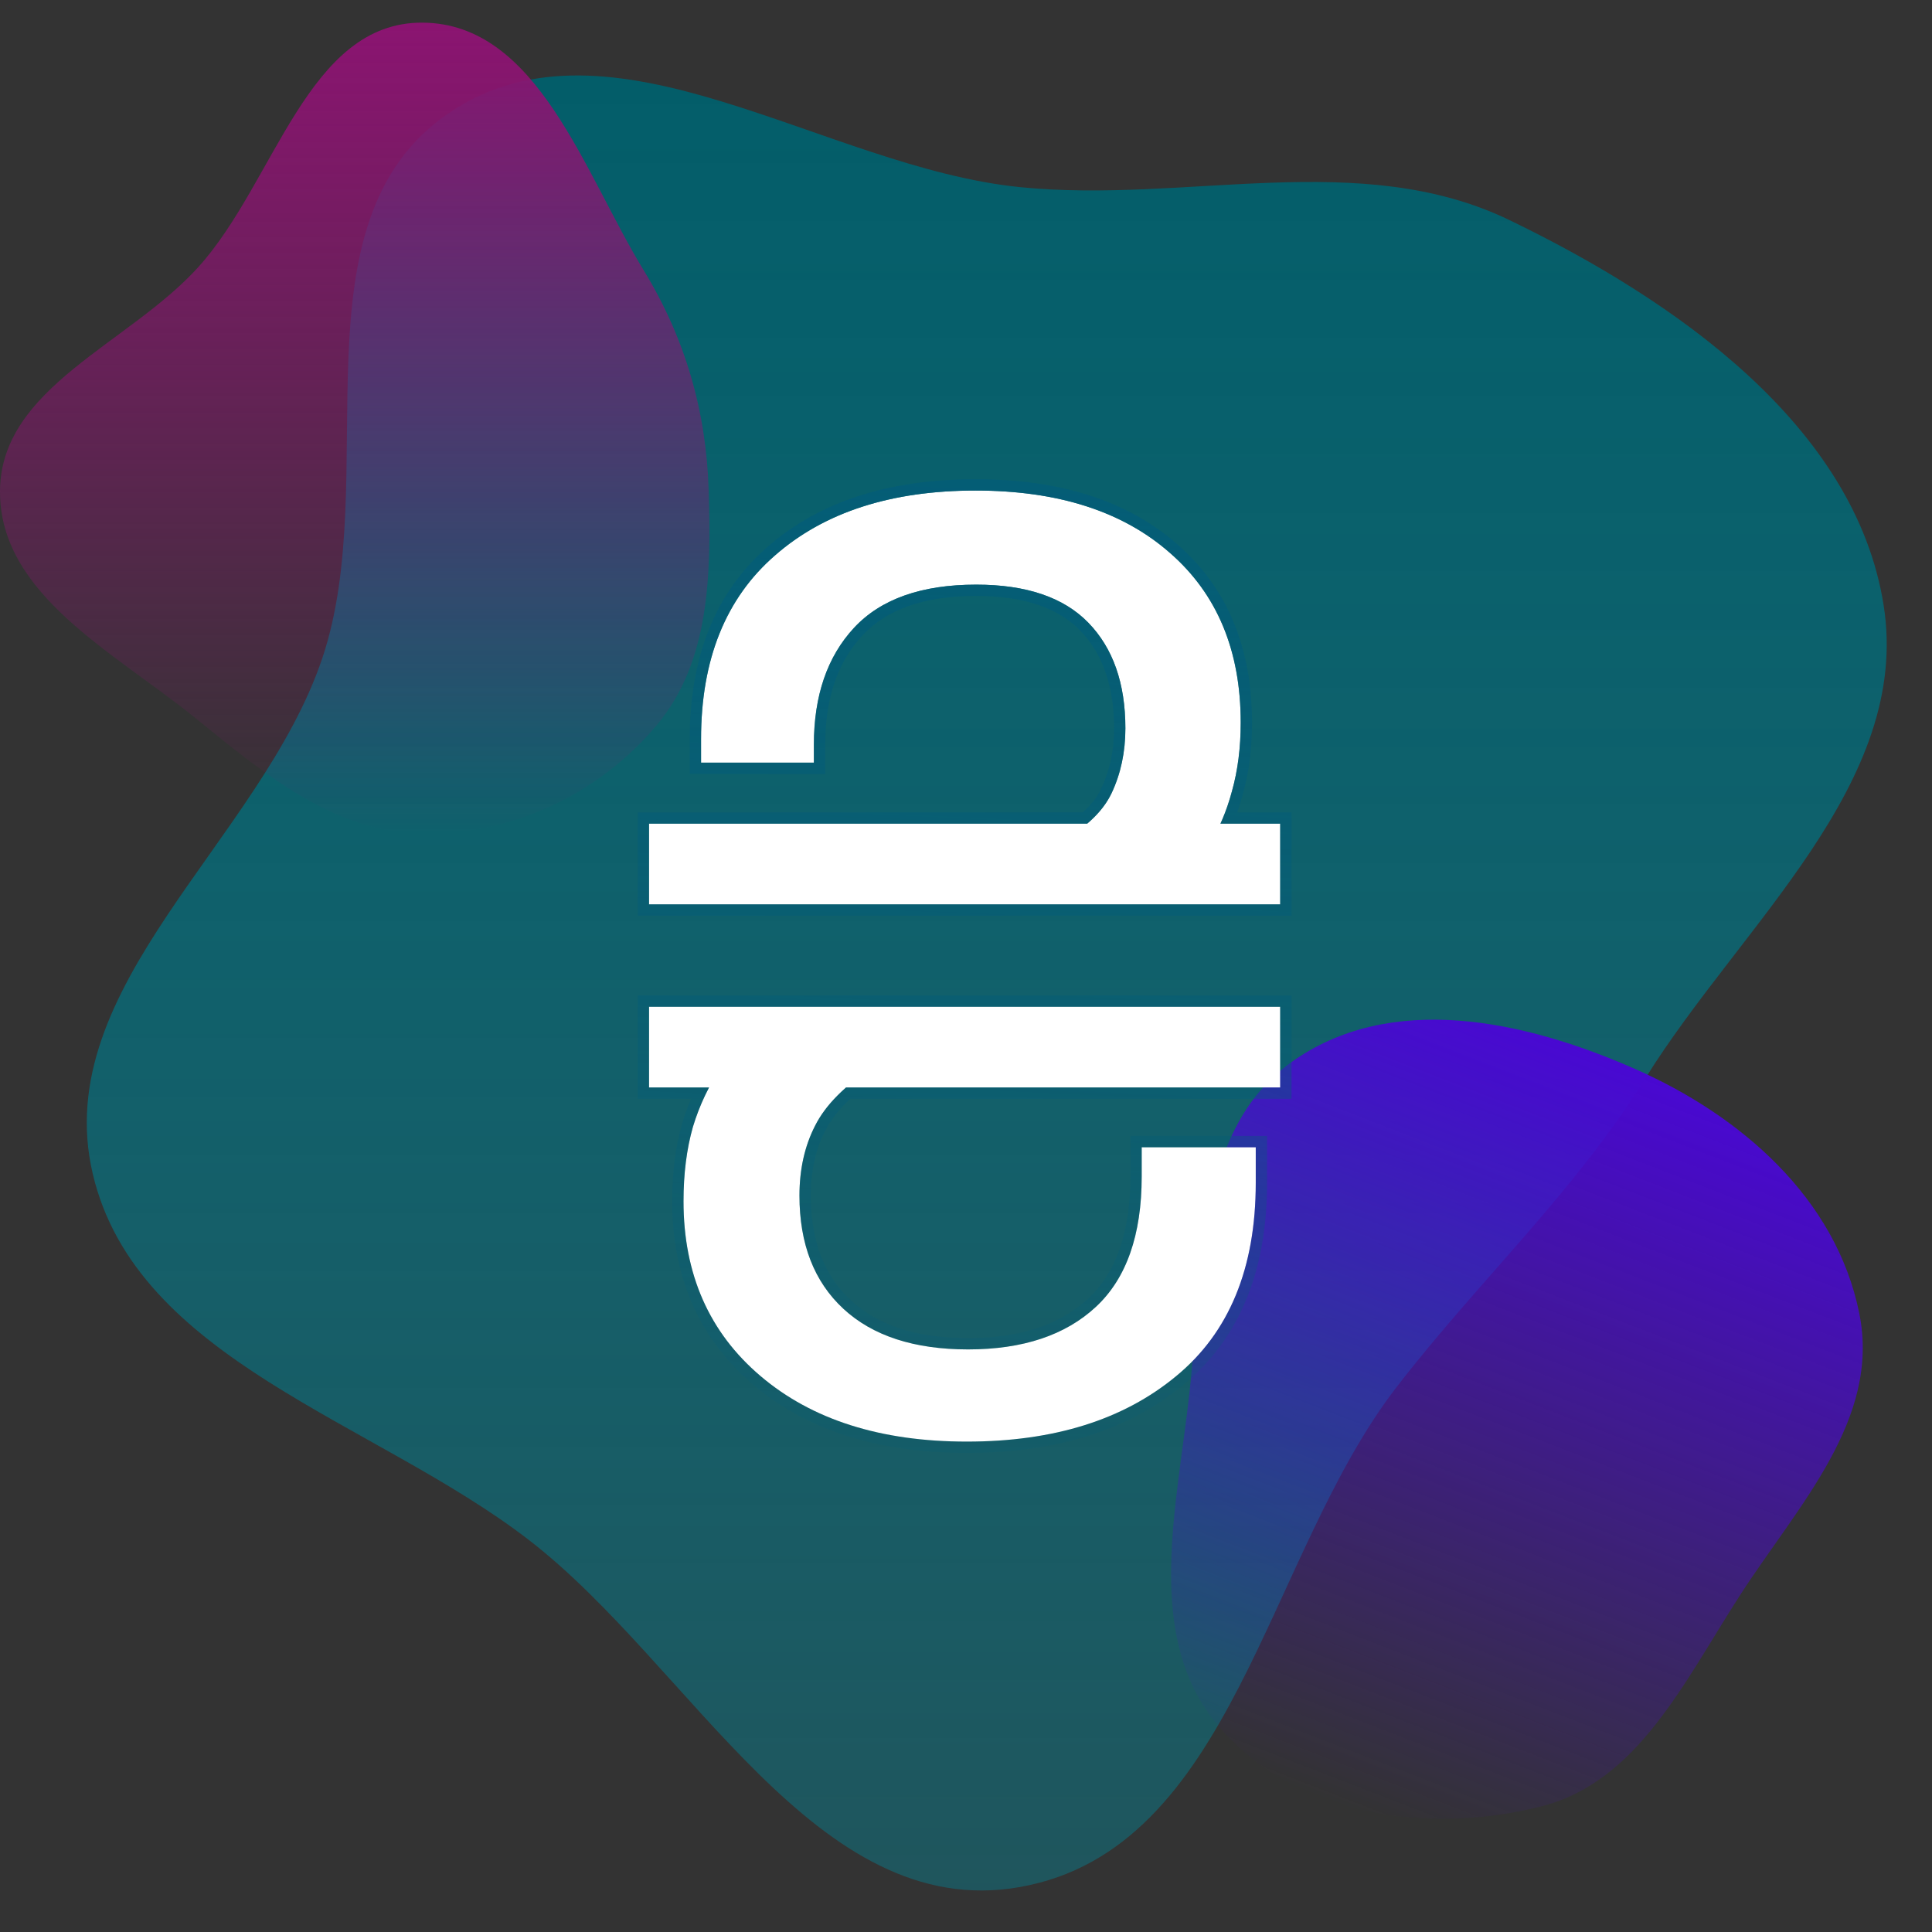 <svg width="512" height="512" viewBox="0 0 512 512" fill="none" xmlns="http://www.w3.org/2000/svg">
<rect x="0" y="0" width="512" height="512" fill="#333333" stroke="none"/>
<path fill-rule="evenodd" clip-rule="evenodd" d="M270.209 49.583C314.47 54.072 360.253 39.08 400.128 58.374C444.197 79.697 491.67 112.897 499.179 160.372C506.639 207.53 461.474 244.92 436.085 285.687C417.164 316.068 392.147 339.101 370.199 367.472C335.461 412.374 326.911 490.107 270.209 500.099C216.17 509.622 183.179 441.23 140.051 408.03C99.171 376.561 36.154 360.57 24.565 311.004C12.961 261.375 69.165 222.761 85.426 174.396C101.604 126.279 76.443 58.676 119.089 29.871C161.937 0.928 218.392 44.328 270.209 49.583Z" fill="url(#paint0_linear_6_3)"/>
<path fill-rule="evenodd" clip-rule="evenodd" d="M433.383 283.319C461.132 295.559 486.616 317.417 492.758 348.19C498.35 376.199 476.49 398.981 461.195 422.639C446.407 445.512 434.078 472.282 408.357 478.737C378.424 486.249 343.29 481.503 322.847 457.358C303.033 433.955 311.885 399.743 315.256 368.774C318.727 336.886 316.735 299.93 341.97 281.675C368.279 262.642 403.811 270.275 433.383 283.319Z" fill="url(#paint1_linear_6_3)"/>
<path fill-rule="evenodd" clip-rule="evenodd" d="M111.99 6.001C142.471 6.216 154.67 45.584 170.553 71.576C181.577 89.617 187.194 108.957 187.813 130.084C188.458 152.091 188.192 175.208 174.085 192.121C158.891 210.337 135.72 221.351 111.99 220.991C88.556 220.636 69.941 205.032 51.751 190.267C30.393 172.93 -0.192 157.577 0.001 130.084C0.194 102.62 34.182 91.139 52.592 70.742C72.99 48.14 81.529 5.785 111.99 6.001Z" fill="url(#paint2_linear_6_3)"/>
<path d="M339.267 266.802V288.198H172V266.802H339.267ZM339.267 218.281V239.677H172V218.281H339.267ZM302.558 304.035H332.789V313.47C332.789 336.045 325.757 353.118 311.694 364.686C297.741 376.255 279.248 382.039 256.215 382.039C233.403 382.039 215.187 376.255 201.567 364.686C187.946 353.118 181.136 337.674 181.136 318.355C181.136 311.055 181.966 304.484 183.627 298.644C185.399 292.803 187.946 287.468 191.268 282.639H231.631C223.991 287.581 218.786 292.803 216.018 298.307C213.249 303.698 211.865 309.876 211.865 316.839C211.865 329.643 215.741 339.64 223.492 346.828C231.244 354.016 242.262 357.61 256.547 357.61C271.053 357.61 282.349 353.848 290.432 346.322C298.516 338.797 302.558 327.285 302.558 311.785V304.035ZM258.706 154.934C244.2 154.934 233.403 158.753 226.316 166.391C219.229 174.028 215.685 184.361 215.685 197.39V202.107H185.787V195.874C185.787 174.758 192.32 158.528 205.387 147.184C218.454 135.728 236.172 130 258.54 130C280.355 130 297.519 135.504 310.033 146.511C322.546 157.405 328.802 172.4 328.802 191.494C328.802 198.12 328.027 204.185 326.477 209.689C325.037 215.08 322.989 219.854 320.331 224.009H279.469C287.11 219.966 292.149 215.361 294.585 210.194C297.021 205.028 298.239 199.3 298.239 193.01C298.239 181.104 294.972 171.782 288.439 165.043C281.906 158.304 271.995 154.934 258.706 154.934Z" fill="white"/>
<path fill-rule="evenodd" clip-rule="evenodd" d="M342.267 263.802V291.198H225.35C222.31 294.009 220.117 296.834 218.698 299.655L218.692 299.666L218.686 299.677C216.166 304.585 214.865 310.281 214.865 316.839C214.865 328.999 218.52 338.125 225.532 344.628C232.558 351.144 242.748 354.61 256.547 354.61C270.539 354.61 281.016 350.99 288.388 344.127C295.649 337.367 299.558 326.796 299.558 311.785V301.035H335.789V313.47C335.789 336.705 328.52 354.727 313.603 367C298.98 379.122 279.751 385.039 256.215 385.039C232.893 385.039 213.923 379.118 199.624 366.973C185.273 354.784 178.136 338.474 178.136 318.355C178.136 310.831 178.991 303.978 180.742 297.823L180.749 297.798L180.756 297.773C181.442 295.512 182.24 293.32 183.15 291.198H169V263.802H342.267ZM187.904 288.198C187.385 289.18 186.893 290.18 186.43 291.198C185.344 293.582 184.41 296.063 183.627 298.644C181.966 304.484 181.136 311.055 181.136 318.355C181.136 337.674 187.946 353.118 201.567 364.686C215.187 376.255 233.403 382.039 256.215 382.039C279.248 382.039 297.741 376.255 311.694 364.686C325.757 353.118 332.789 336.045 332.789 313.47V304.035H302.558V311.785C302.558 327.285 298.516 338.797 290.432 346.322C282.349 353.848 271.053 357.61 256.547 357.61C242.262 357.61 231.244 354.016 223.492 346.828C215.741 339.64 211.865 329.643 211.865 316.839C211.865 309.876 213.249 303.698 216.018 298.307C217.237 295.883 218.929 293.513 221.093 291.198C222.038 290.188 223.073 289.188 224.197 288.198H339.267V266.802H172V288.198H187.904ZM342.267 215.281V242.677H169V215.281H286.985C289.246 213.208 290.851 211.079 291.871 208.915C294.101 204.187 295.239 198.902 295.239 193.01C295.239 181.665 292.141 173.171 286.285 167.131C280.518 161.182 271.526 157.934 258.706 157.934C244.698 157.934 234.84 161.615 228.515 168.431C222.063 175.384 218.685 184.92 218.685 197.39V205.107H182.787V195.874C182.787 174.101 189.553 156.961 203.415 144.924C217.17 132.866 235.661 127 258.54 127C280.851 127 298.797 132.635 312.008 144.253C325.274 155.806 331.802 171.68 331.802 191.494C331.802 198.345 331.002 204.682 329.37 210.483C328.929 212.133 328.432 213.732 327.879 215.281H342.267ZM324.682 215.281C324.292 216.308 323.875 217.308 323.433 218.281H339.267V239.677H172V218.281H288.12C289.262 217.307 290.284 216.307 291.187 215.281C292.622 213.651 293.755 211.955 294.585 210.194C297.021 205.028 298.239 199.3 298.239 193.01C298.239 181.104 294.972 171.782 288.439 165.043C281.906 158.304 271.995 154.934 258.706 154.934C244.2 154.934 233.403 158.753 226.316 166.391C219.229 174.028 215.685 184.361 215.685 197.39V202.107H185.787V195.874C185.787 174.758 192.32 158.528 205.387 147.184C218.454 135.728 236.172 130 258.54 130C280.355 130 297.519 135.504 310.033 146.511C322.546 157.405 328.802 172.4 328.802 191.494C328.802 198.12 328.027 204.185 326.477 209.689C325.958 211.633 325.359 213.497 324.682 215.281Z" fill="url(#paint3_linear_6_3)"/>
<defs>
<linearGradient id="paint0_linear_6_3" x1="261.5" y1="20" x2="261.5" y2="501" gradientUnits="userSpaceOnUse">
<stop stop-color="#035D69"/>
<stop offset="1" stop-color="#008B9E" stop-opacity="0.39"/>
</linearGradient>
<linearGradient id="paint1_linear_6_3" x1="428.258" y1="281.103" x2="352.306" y2="477.232" gradientUnits="userSpaceOnUse">
<stop stop-color="#4908D2"/>
<stop offset="1" stop-color="#4908D2" stop-opacity="0"/>
</linearGradient>
<linearGradient id="paint2_linear_6_3" x1="94" y1="6" x2="94" y2="221" gradientUnits="userSpaceOnUse">
<stop stop-color="#8B1471"/>
<stop offset="1" stop-color="#8B1471" stop-opacity="0"/>
</linearGradient>
<linearGradient id="paint3_linear_6_3" x1="255.049" y1="382.039" x2="267.065" y2="130.015" gradientUnits="userSpaceOnUse">
<stop stop-color="#035C78" stop-opacity="0.15"/>
<stop offset="1" stop-color="#035C78" stop-opacity="0.81"/>
</linearGradient>
</defs>
</svg>
